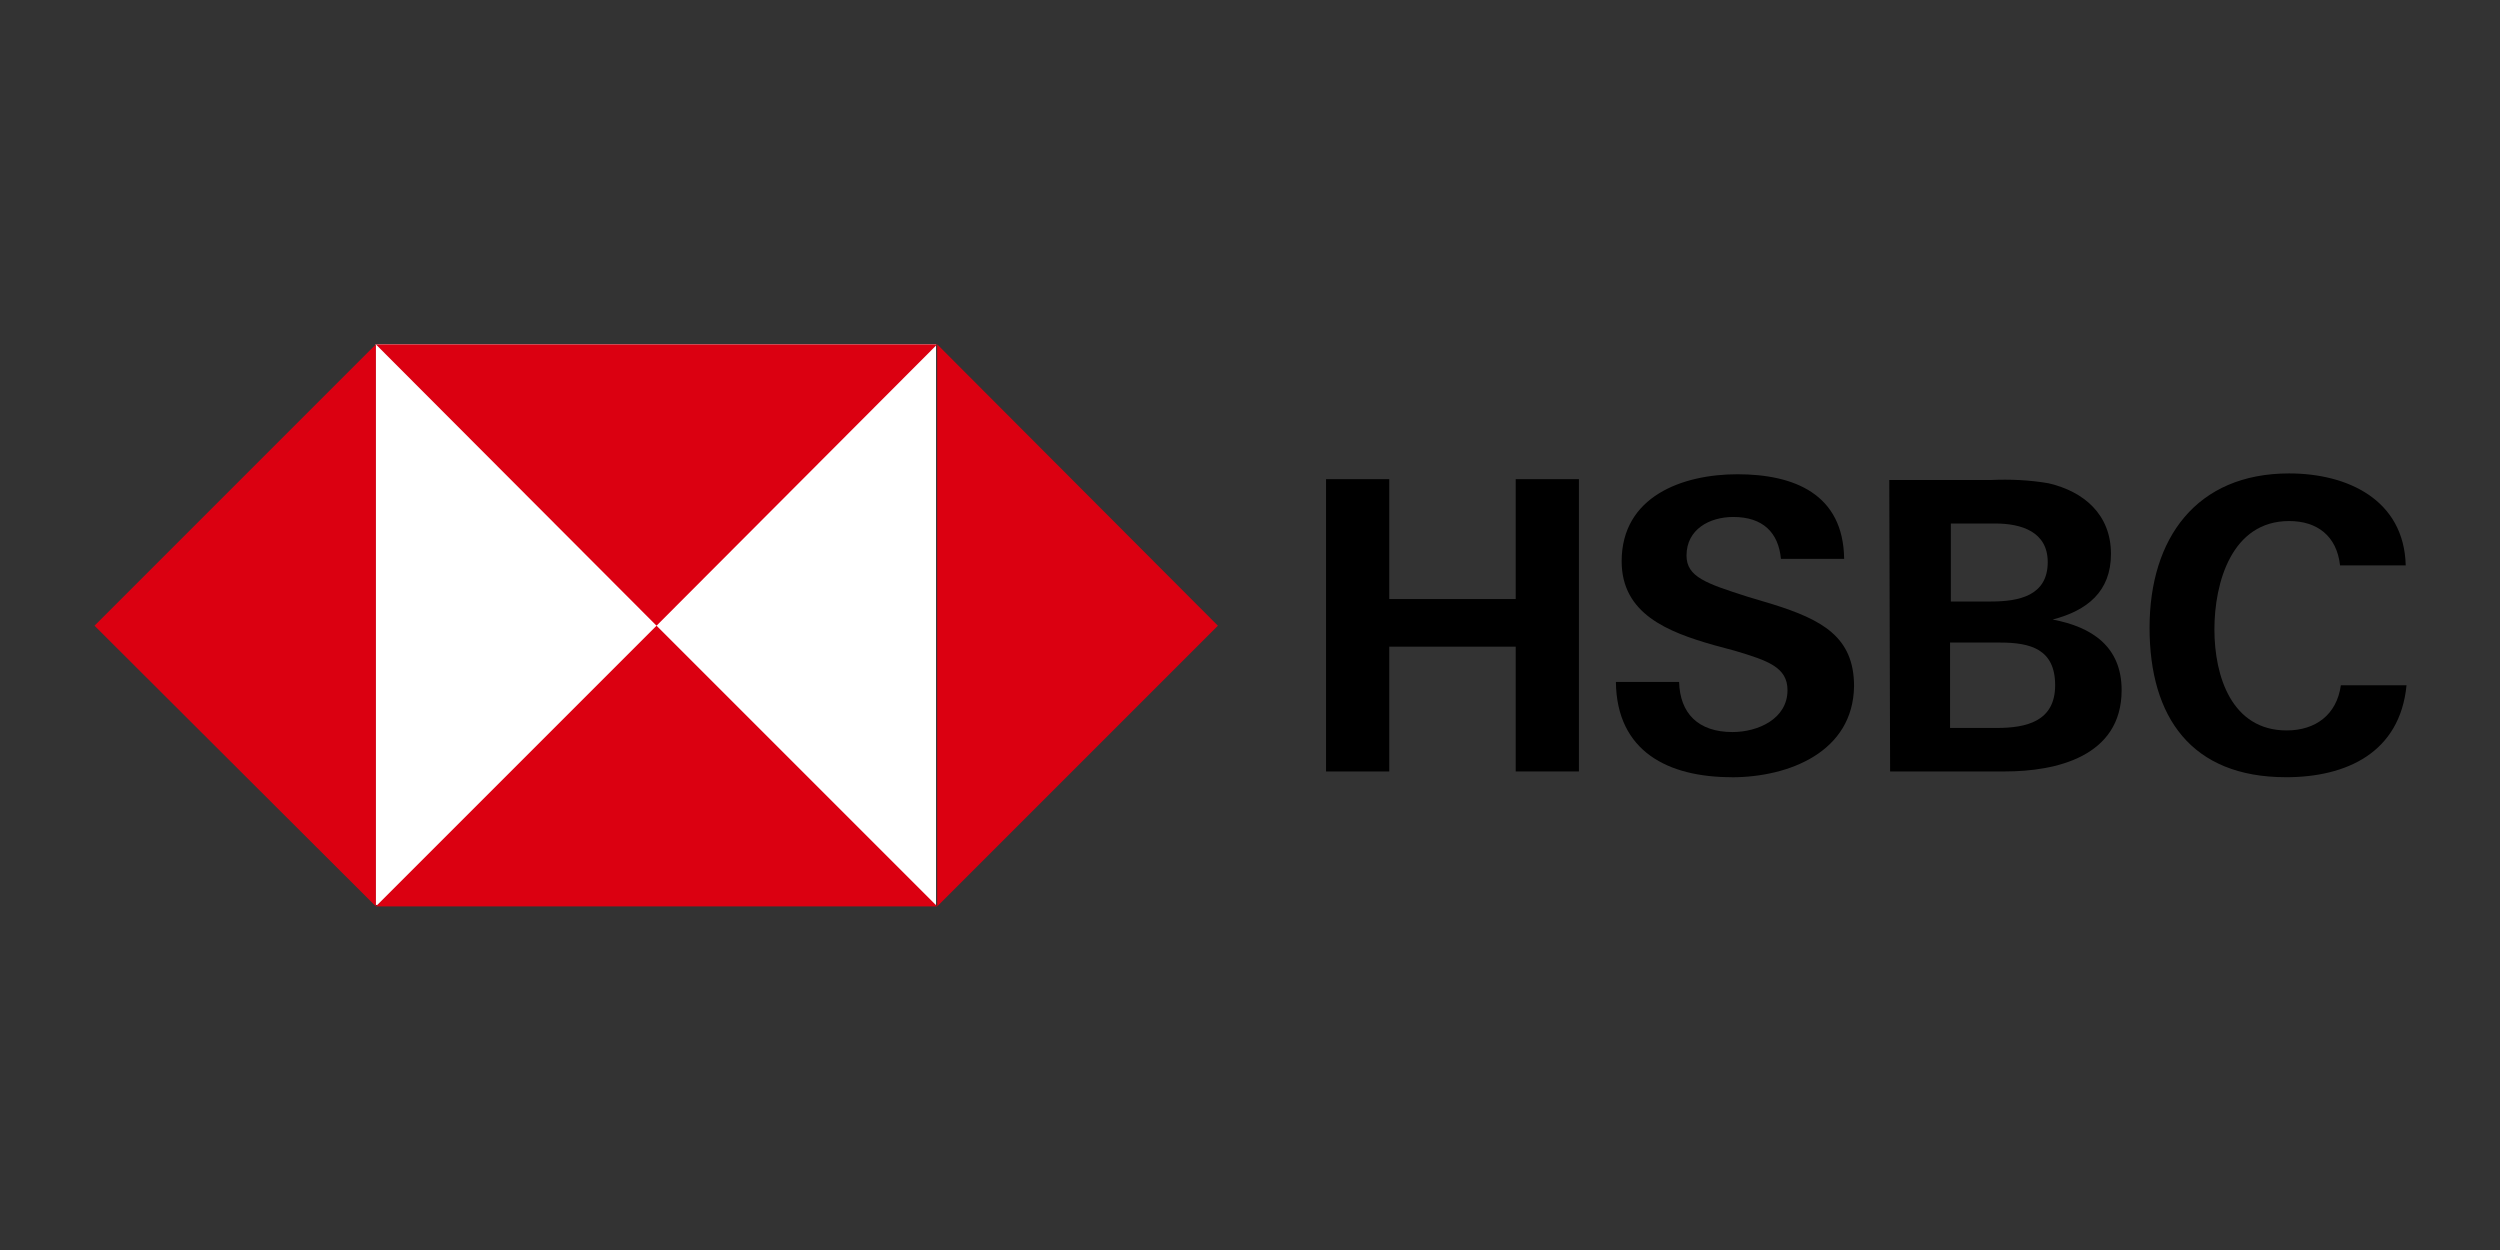<?xml version="1.0" encoding="UTF-8" standalone="no"?>
<!-- Generator: Adobe Illustrator 19.2.0, SVG Export Plug-In . SVG Version: 6.00 Build 0)  -->

<svg
   xmlns:dc="http://purl.org/dc/elements/1.1/"
   xmlns:cc="http://creativecommons.org/ns#"
   xmlns:rdf="http://www.w3.org/1999/02/22-rdf-syntax-ns#"
   xmlns:svg="http://www.w3.org/2000/svg"
   xmlns="http://www.w3.org/2000/svg"
   xmlns:sodipodi="http://sodipodi.sourceforge.net/DTD/sodipodi-0.dtd"
   xmlns:inkscape="http://www.inkscape.org/namespaces/inkscape"
   version="1.1"
   id="HSBC_MASTERBRAND_LOGO_WW_RGB"
   x="0px"
   y="0px"
   viewBox="0 0 120 60"
   xml:space="preserve"
   sodipodi:docname="hsbc-ar21.svg"
   width="120"
   height="60"
   inkscape:version="0.92.3 (2405546, 2018-03-11)"><rect x="0" y="0" width="120" height="60" fill="#333333" stroke="none"/><defs
   id="defs27" /><sodipodi:namedview
   pagecolor="#ffffff"
   bordercolor="#666666"
   borderopacity="1"
   objecttolerance="10"
   gridtolerance="10"
   guidetolerance="10"
   inkscape:pageopacity="0"
   inkscape:pageshadow="2"
   inkscape:window-width="1920"
   inkscape:window-height="1001"
   id="namedview25"
   showgrid="false"
   inkscape:zoom="6.774098"
   inkscape:cx="66.875329"
   inkscape:cy="19.093837"
   inkscape:window-x="-9"
   inkscape:window-y="-9"
   inkscape:window-maximized="1"
   inkscape:current-layer="HSBC_MASTERBRAND_LOGO_WW_RGB" />
<style
   type="text/css"
   id="style2">
	.st0{fill:#FFFFFF;}
	.st1{fill:#DB0011;}
</style>

<title
   id="title6">HSBC_MASTERBRAND_LOGO_WW_RGB</title>







<g
   id="g880"
   transform="translate(1.29)"><g
     transform="translate(-5.167,-0.983)"
     id="g861"><rect
       style="fill:#ffffff;stroke-width:0.317"
       y="17.513"
       x="21.9"
       class="st0"
       width="26.907"
       height="26.907"
       id="rect4" /><polygon
       style="fill:#db0011"
       class="st1"
       points="170.1,42.6 127.6,0 127.6,85.1 "
       id="polygon8"
       transform="matrix(0.317,0,0,0.317,8.414,17.513)" /><polygon
       style="fill:#db0011"
       class="st1"
       points="85.1,42.6 127.6,0 42.6,0 "
       id="polygon10"
       transform="matrix(0.317,0,0,0.317,8.414,17.513)" /><polygon
       style="fill:#db0011"
       class="st1"
       points="0,42.6 42.6,85.1 42.6,0 "
       id="polygon12"
       transform="matrix(0.317,0,0,0.317,8.414,17.513)" /><polygon
       style="fill:#db0011"
       class="st1"
       points="85.1,42.6 42.6,85.1 127.6,85.1 "
       id="polygon14"
       transform="matrix(0.317,0,0,0.317,8.414,17.513)" /></g><g
     transform="matrix(1.245,0,0,1.245,-20.751,-8.539)"
     id="g867"><path
       inkscape:connector-curvature="0"
       d="m 74.068,31.79 h -4.875 v 4.812 h -2.437 V 25.332 h 2.437 v 4.622 h 4.875 v -4.622 h 2.437 v 11.269 h -2.437 z"
       id="path16"
       style="stroke-width:0.317" /><path
       inkscape:connector-curvature="0"
       d="m 82.394,36.823 c -2.437,0 -4.432,-0.981 -4.463,-3.672 h 2.437 c 0.032,1.203 0.728,1.931 2.058,1.931 0.981,0 2.121,-0.506 2.121,-1.614 0,-0.886 -0.76,-1.14 -2.026,-1.519 l -0.823,-0.222 c -1.773,-0.506 -3.545,-1.203 -3.545,-3.229 0,-2.501 2.343,-3.355 4.463,-3.355 2.184,0 4.084,0.76 4.115,3.261 h -2.437 c -0.095,-1.013 -0.696,-1.614 -1.836,-1.614 -0.918,0 -1.804,0.475 -1.804,1.488 0,0.823 0.76,1.076 2.343,1.583 l 0.95,0.285 c 1.931,0.601 3.166,1.266 3.166,3.166 -0.032,2.532 -2.501,3.514 -4.717,3.514 z"
       id="path18"
       style="stroke-width:0.317" /><path
       inkscape:connector-curvature="0"
       d="m 88.471,25.364 h 3.925 c 0.728,-0.032 1.488,0 2.216,0.127 1.361,0.317 2.406,1.203 2.406,2.722 0,1.456 -0.918,2.184 -2.248,2.532 1.519,0.285 2.659,1.045 2.659,2.722 0,2.564 -2.532,3.134 -4.495,3.134 H 88.503 Z m 3.925,4.685 c 1.076,0 2.184,-0.222 2.184,-1.519 0,-1.171 -1.013,-1.488 -2.026,-1.488 h -1.709 v 3.007 z m 0.222,4.875 c 1.14,0 2.248,-0.253 2.248,-1.646 0,-1.393 -0.95,-1.646 -2.121,-1.646 h -1.931 v 3.292 z"
       id="path20"
       style="stroke-width:0.317" /><path
       inkscape:connector-curvature="0"
       d="m 103.761,36.823 c -3.64,0 -5.255,-2.311 -5.255,-5.761 0,-3.45 1.804,-5.951 5.381,-5.951 2.248,0 4.432,1.013 4.495,3.545 h -2.532 c -0.127,-1.14 -0.886,-1.709 -1.963,-1.709 -2.216,0 -2.881,2.374 -2.881,4.179 0,1.804 0.665,3.894 2.786,3.894 1.108,0 1.931,-0.601 2.089,-1.741 h 2.532 c -0.253,2.596 -2.311,3.545 -4.653,3.545 z"
       id="path22"
       style="stroke-width:0.317" /></g></g>
</svg>